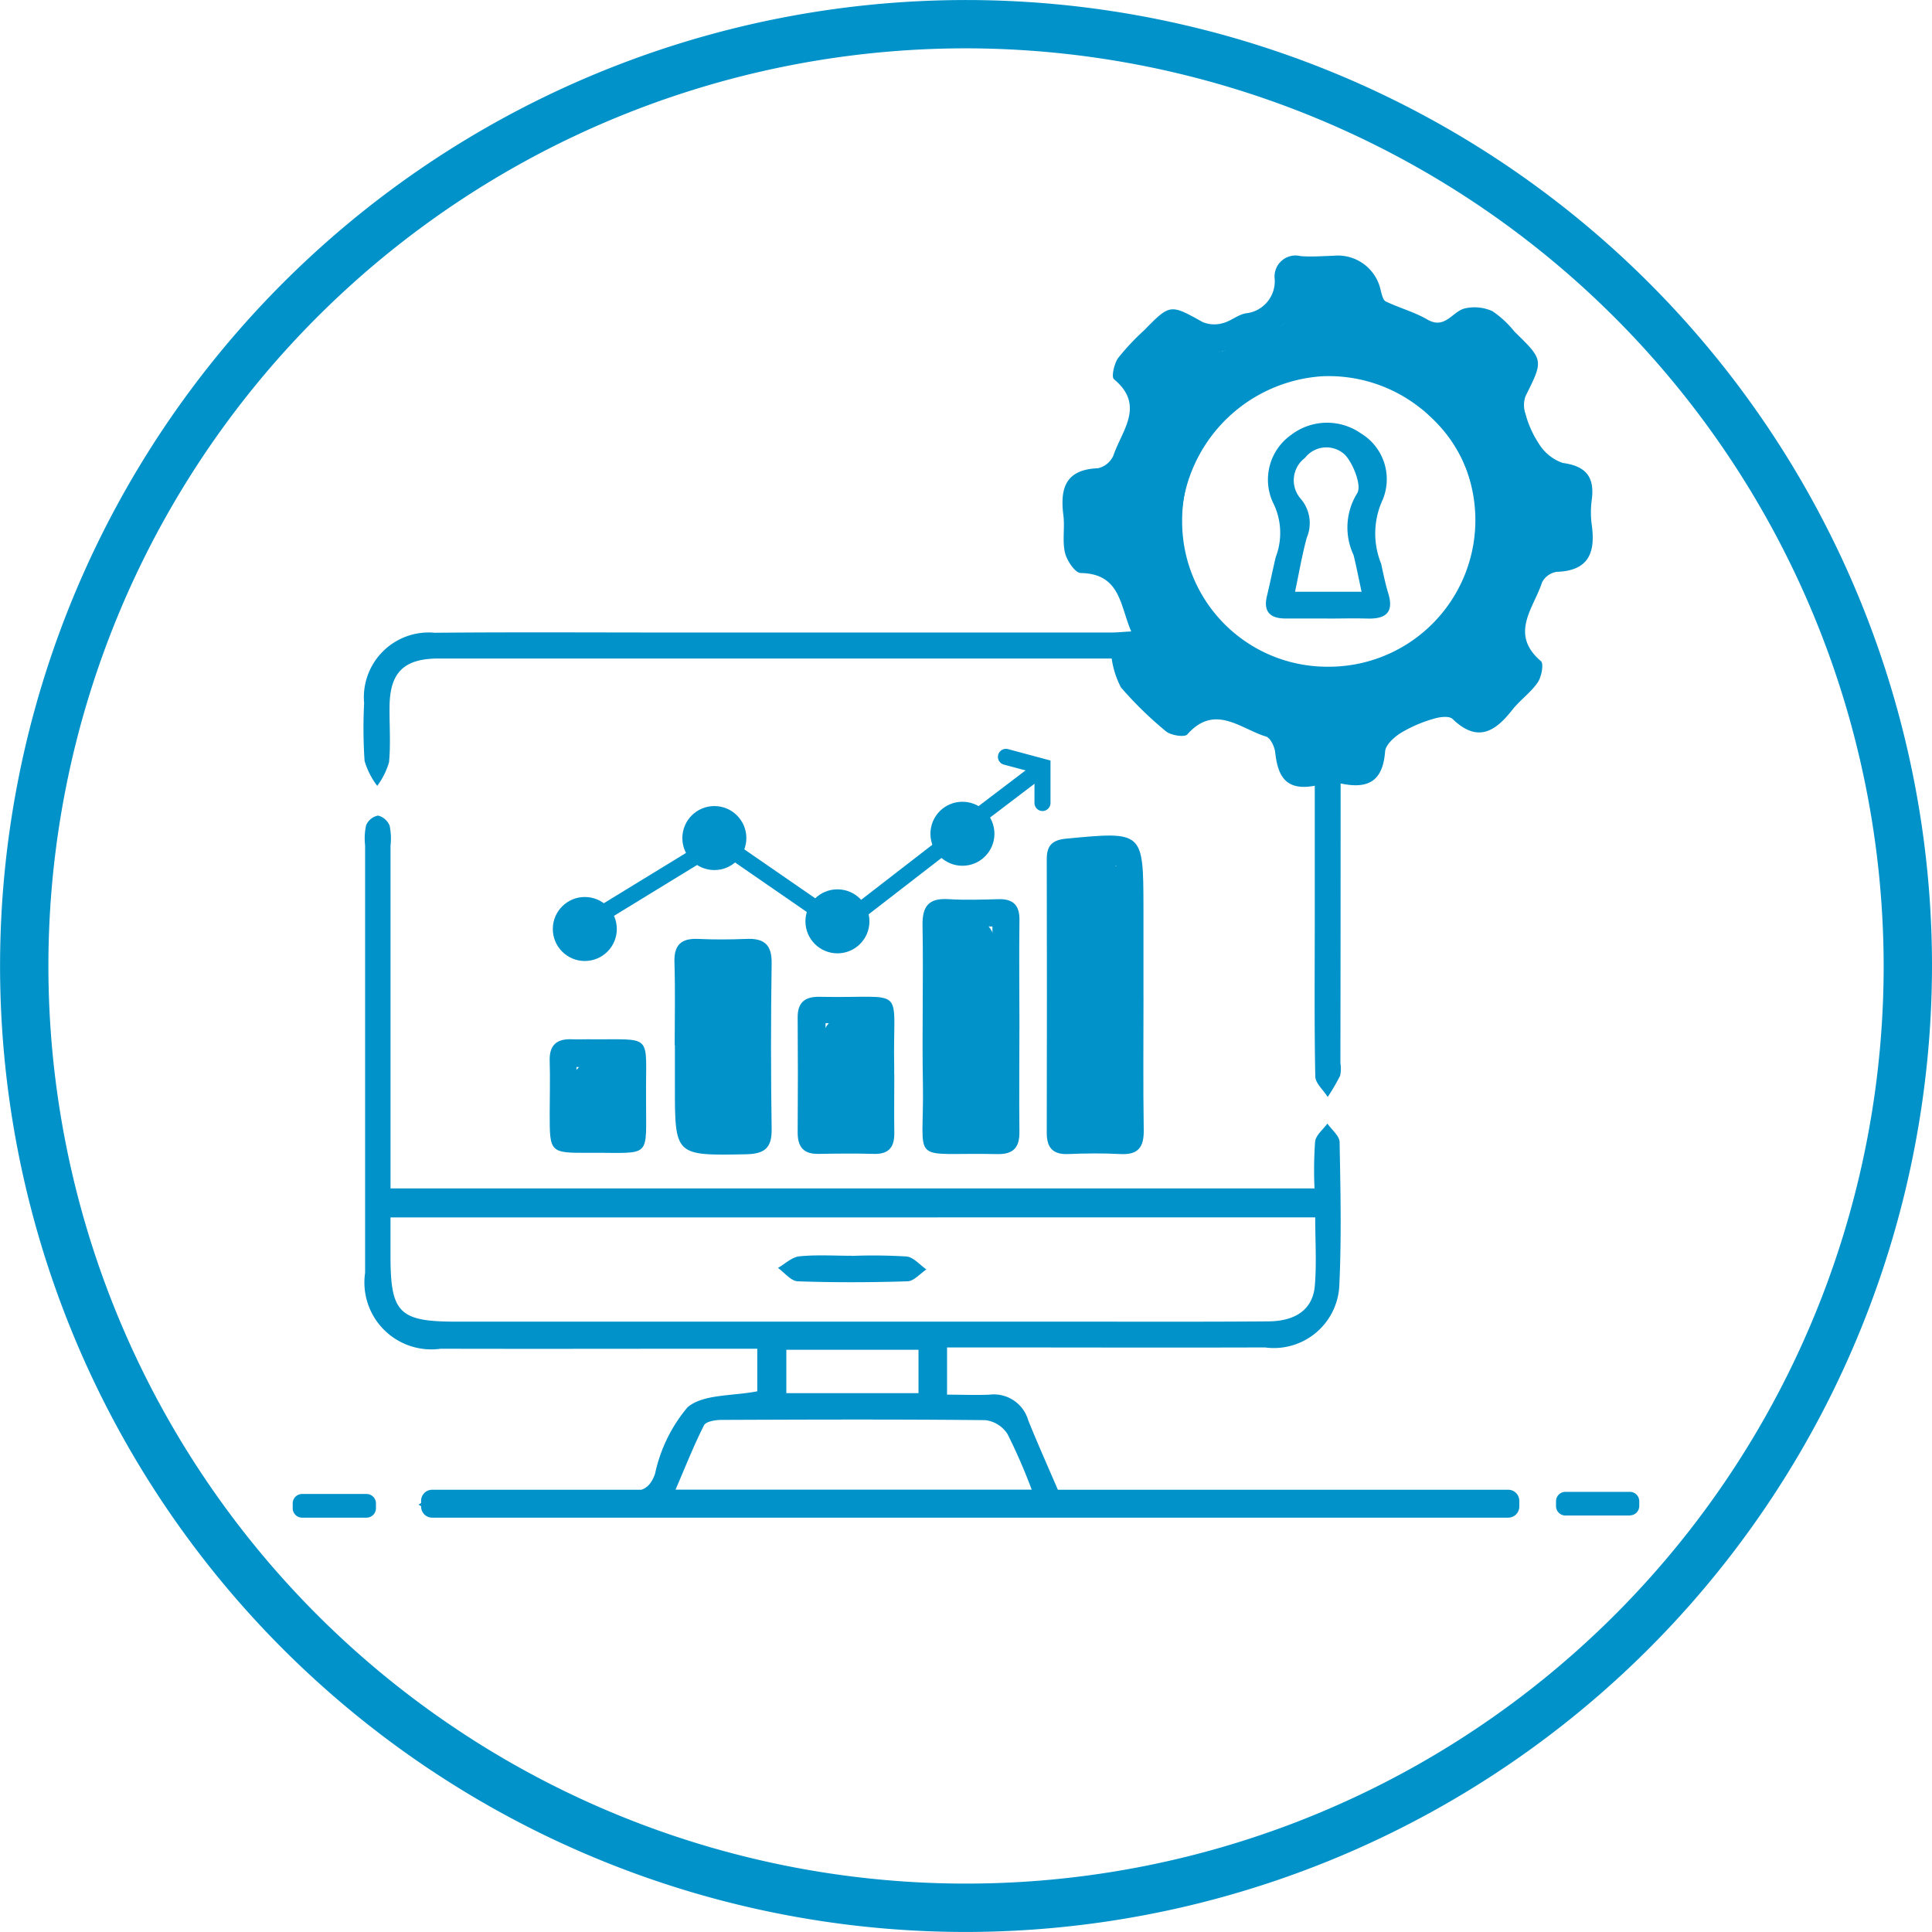 <svg xmlns="http://www.w3.org/2000/svg" width="55.24" height="55.24" viewBox="0 0 55.24 55.24">
  <g id="data_governance3-01-01" data-name="data governance3-01-01" transform="translate(-8.99 -9.15)">
    <path id="Path_1607" data-name="Path 1607" d="M103.783,231.616h8.845c1.222,0,2.446-.022,3.666.02.23.008.451.265.676.407-.226.114-.452.325-.678.326q-15.066.024-30.13,0c-.223,0-.444-.223-.666-.341.217-.127.433-.362.652-.365,1.773-.03,3.547-.025,5.322-.01.4,0,.638-.071.791-.51a4.365,4.365,0,0,1,.929-1.9c.451-.381,1.279-.315,1.993-.456V227.57H94.116c-2.661,0-5.322.007-7.982,0A1.914,1.914,0,0,1,83.97,225.4q0-6.112,0-12.225A1.732,1.732,0,0,1,84,212.6a.47.47,0,0,1,.34-.274.482.482,0,0,1,.331.289,1.8,1.8,0,0,1,.026.569q0,4.494,0,8.989v.813h26.419a11.3,11.3,0,0,1,.017-1.341c.022-.183.228-.343.351-.513.122.177.346.351.349.531.026,1.366.056,2.734-.008,4.1a1.874,1.874,0,0,1-2.127,1.77c-2.756.009-5.513,0-8.269,0h-.82v1.35c.422,0,.823.018,1.22,0a1.021,1.021,0,0,1,1.1.73c.266.661.558,1.313.853,2Zm-19.087-7.8v1.1c0,1.628.247,1.879,1.868,1.88h18.054c1.726,0,3.453.006,5.178-.008.8-.007,1.274-.356,1.329-1.023.053-.636.011-1.279.011-1.951ZM103.03,231.6a15.881,15.881,0,0,0-.694-1.594.879.879,0,0,0-.63-.394c-2.515-.026-5.03-.017-7.546-.007-.172,0-.445.044-.5.154-.293.579-.531,1.185-.814,1.841ZM99.793,227.6H96.014v1.24h3.779ZM84.011,232.4H82.169a.269.269,0,0,1-.269-.269v-.139a.269.269,0,0,1,.269-.269h1.842a.269.269,0,0,1,.269.269v.139A.269.269,0,0,1,84.011,232.4Zm36.121-.061H118.29a.269.269,0,0,1-.269-.269v-.139a.269.269,0,0,1,.269-.269h1.842a.269.269,0,0,1,.269.269v.139A.269.269,0,0,1,120.132,232.335Zm-3.478.061H85.888a.317.317,0,0,1-.317-.317v-.164a.317.317,0,0,1,.317-.317h30.766a.317.317,0,0,1,.317.317v.164A.317.317,0,0,1,116.654,232.4Z" transform="translate(-64.541 -179.857)" fill="#0092c9"/>
    <path id="Path_1608" data-name="Path 1608" d="M120.958,84.381h-13.2c-2.013,0-4.027,0-6.039,0-1,0-1.4.4-1.407,1.384-.006.527.036,1.058-.015,1.581a2.15,2.15,0,0,1-.337.677,2.227,2.227,0,0,1-.362-.713,14.153,14.153,0,0,1-.013-1.652,1.854,1.854,0,0,1,2.019-2.013c2.276-.021,4.554-.007,6.83-.007q6.255,0,12.509,0c.165,0,.331-.017.575-.031-.321-.739-.306-1.651-1.442-1.67-.161,0-.4-.356-.452-.582-.081-.342,0-.719-.046-1.072-.1-.782.071-1.305.988-1.342a.633.633,0,0,0,.443-.365c.241-.712.916-1.434.016-2.18-.08-.067.006-.445.118-.606a6.672,6.672,0,0,1,.736-.785c.755-.77.751-.76,1.687-.241a.872.872,0,0,0,.572.028c.228-.056.428-.241.657-.28a.923.923,0,0,0,.825-.986.6.6,0,0,1,.742-.65c.309.024.622,0,.934-.01a1.253,1.253,0,0,1,1.358,1c.03.11.063.269.142.306.387.186.814.3,1.182.513.508.3.716-.219,1.071-.312a1.239,1.239,0,0,1,.8.079,2.822,2.822,0,0,1,.627.583c.838.817.83.813.317,1.843a.757.757,0,0,0,0,.513,2.884,2.884,0,0,0,.38.847,1.3,1.3,0,0,0,.685.552c.672.091.913.409.828,1.054a2.634,2.634,0,0,0,0,.717c.109.785-.081,1.311-1,1.342a.566.566,0,0,0-.421.3c-.238.736-.944,1.475-.033,2.253.087.075.018.451-.092.61-.2.292-.511.507-.731.789-.495.632-1,.931-1.7.257-.1-.1-.391-.06-.569,0a3.827,3.827,0,0,0-.918.4c-.191.121-.43.337-.445.528-.06.752-.387,1.107-1.272.913v.812q0,3.6-.006,7.19a.941.941,0,0,1-.008.356,5.977,5.977,0,0,1-.355.607c-.124-.2-.35-.389-.355-.588-.03-1.509-.015-3.019-.015-4.529V88.019c-.862.163-1.059-.316-1.132-.958-.018-.163-.138-.411-.263-.449-.733-.223-1.464-.948-2.25-.06-.078.088-.469.028-.611-.09a10.679,10.679,0,0,1-1.284-1.252,2.527,2.527,0,0,1-.267-.833Zm1.924-9.2-1.159,1.048c.87.661.494,1.321.208,2.1-.3.831-.558,1.519-1.588,1.427v1.509c1.028-.1,1.283.588,1.594,1.373.3.759.751,1.42-.016,2.01l1.024,1.167c.623-.884,1.327-.651,2.056-.207a1.6,1.6,0,0,0,.608.21.743.743,0,0,1,.744.8c.01.457.238.634.689.585.28-.03.565-.006.969-.006-.241-1.173.622-1.274,1.34-1.621.767-.37,1.435-.681,2.039.116l1.175-1.03a1.318,1.318,0,0,1-.224-2.043.927.927,0,0,0,.146-.4,1.029,1.029,0,0,1,1.054-1.037c.149-.01.39-.385.382-.584-.013-.35.3-.962-.3-1.011-.8-.065-.992-.545-1.216-1.164-.292-.8-.972-1.559-.152-2.175l-.933-1.266c-.676,1.058-1.349.506-2.1.263-.829-.267-1.446-.575-1.379-1.568h-1.5c.075,1-.575,1.273-1.371,1.59s-1.46.742-2.086-.086Z" transform="translate(-80.184 -56.403)" fill="#0092c9"/>
    <path id="Path_1609" data-name="Path 1609" d="M272.522,221.858c0,1.27-.013,2.539.007,3.809.007.484-.156.712-.665.685s-1.006-.021-1.508,0c-.436.014-.6-.192-.6-.607q.009-3.915,0-7.832c0-.388.166-.542.554-.579,2.2-.209,2.205-.215,2.211,1.942,0,.862,0,1.724,0,2.587h0Zm-1.969-3.743v7.451h1.191v-7.451h-1.191Z" transform="translate(-230.837 -184.205)" fill="#0092c9"/>
    <path id="Path_1610" data-name="Path 1610" d="M241.568,236.792c0,.981-.011,1.962,0,2.943.008.455-.169.655-.631.646-2.585-.057-2.085.371-2.128-2.016-.028-1.507.017-3.015-.011-4.521-.01-.562.185-.787.746-.752.476.03.957.013,1.435,0,.428-.009.6.191.59.613-.014,1.028,0,2.058,0,3.087Zm-.771-2.919h-1.205v5.732H240.8Z" transform="translate(-203.431 -198.233)" fill="#0092c9"/>
    <path id="Path_1611" data-name="Path 1611" d="M176.99,246.009c0-.791.018-1.582-.007-2.371-.016-.5.193-.693.681-.67.455.021.911.018,1.366,0,.508-.025.742.155.732.7q-.036,2.371,0,4.744c.007.531-.2.7-.723.713-2.044.038-2.044.052-2.043-1.962v-1.15Zm.787-2.258v4.58h1.193v-4.58Z" transform="translate(-148.709 -206.972)" fill="#0092c9"/>
    <path id="Path_1612" data-name="Path 1612" d="M210.443,259.648c0,.55-.009,1.1,0,1.651.008.411-.145.627-.585.614-.526-.015-1.053-.009-1.578,0-.426.009-.6-.192-.6-.609q.012-1.65,0-3.3c0-.43.215-.59.628-.582,2.556.054,2.081-.4,2.132,2.01,0,.071,0,.143,0,.216Zm-1.966-1.472v2.955h1.174v-2.955Z" transform="translate(-175.883 -219.771)" fill="#0092c9"/>
    <path id="Path_1613" data-name="Path 1613" d="M148.64,269.661c-.008,1.793.2,1.574-1.616,1.584-1.138.006-1.139,0-1.139-1.117,0-.5.016-1,0-1.5-.018-.469.205-.65.647-.629.142.007.286,0,.429,0C148.894,268.02,148.623,267.779,148.64,269.661Zm-1.989.794h1.2v-1.661h-1.2Z" transform="translate(-121.178 -229.134)" fill="#0092c9"/>
    <path id="Path_1614" data-name="Path 1614" d="M204.887,321.86a15.563,15.563,0,0,1,1.57.017c.2.021.378.241.566.37-.179.118-.355.333-.537.339-1.047.033-2.1.037-3.143,0-.192-.007-.376-.248-.564-.382.2-.116.4-.31.61-.332.5-.049,1-.016,1.5-.016v0Z" transform="translate(-171.545 -276.801)" fill="#0092c9"/>
    <path id="Path_1615" data-name="Path 1615" d="M306.471,101.075a4.913,4.913,0,1,1-4.831-5.036,4.926,4.926,0,0,1,4.831,5.036Zm-4.9,4.053a4.192,4.192,0,1,0-4.143-4.173,4.149,4.149,0,0,0,4.143,4.173Z" transform="translate(-254.638 -76.915)" fill="#0092c9"/>
    <path id="Path_1616" data-name="Path 1616" d="M326.073,120.037c-.406,0-.812,0-1.218,0-.428-.006-.614-.207-.508-.643.09-.371.163-.746.253-1.117a1.933,1.933,0,0,0-.087-1.568,1.565,1.565,0,0,1,.526-1.922,1.69,1.69,0,0,1,2-.039,1.53,1.53,0,0,1,.62,1.886,2.3,2.3,0,0,0-.047,1.838c.06.28.118.561.2.835.177.562-.073.748-.6.732-.382-.011-.764,0-1.146,0Zm.98-.761c-.088-.41-.15-.733-.23-1.054a1.855,1.855,0,0,1,.1-1.76c.141-.2-.093-.823-.334-1.094a.772.772,0,0,0-1.155.078.8.8,0,0,0-.129,1.16,1.065,1.065,0,0,1,.18,1.121c-.134.495-.22,1-.335,1.546h1.905Z" transform="translate(-279.132 -93.203)" fill="#0092c9"/>
    <circle id="Ellipse_196" data-name="Ellipse 196" cx="0.915" cy="0.915" r="0.915" transform="translate(24.796 34.797)" fill="#0092c9"/>
    <circle id="Ellipse_197" data-name="Ellipse 197" cx="0.915" cy="0.915" r="0.915" transform="translate(28.5 32.197)" fill="#0092c9"/>
    <circle id="Ellipse_198" data-name="Ellipse 198" cx="0.915" cy="0.915" r="0.915" transform="translate(32.019 34.578)" fill="#0092c9"/>
    <circle id="Ellipse_199" data-name="Ellipse 199" cx="0.915" cy="0.915" r="0.915" transform="translate(35.593 32.074)" fill="#0092c9"/>
    <rect id="Rectangle_378" data-name="Rectangle 378" width="3.353" height="0.459" transform="matrix(0.853, -0.522, 0.522, 0.853, 25.84, 35.229)" fill="#0092c9"/>
    <rect id="Rectangle_379" data-name="Rectangle 379" width="0.459" height="2.976" transform="matrix(0.568, -0.823, 0.823, 0.568, 29.756, 33.637)" fill="#0092c9"/>
    <rect id="Rectangle_380" data-name="Rectangle 380" width="3.02" height="0.459" transform="translate(33.474 34.984) rotate(-37.72)" fill="#0092c9"/>
    <rect id="Rectangle_381" data-name="Rectangle 381" width="2.341" height="0.459" transform="matrix(0.796, -0.605, 0.605, 0.796, 36.596, 32.482)" fill="#0092c9"/>
    <path id="Path_1617" data-name="Path 1617" d="M258.844,197.448a.23.23,0,0,1-.23-.23v-.863l-.875-.234a.229.229,0,0,1,.119-.443l1.214.326v1.214A.23.23,0,0,1,258.844,197.448Z" transform="translate(-220.046 -165.109)" fill="#0092c9"/>
    <path id="Path_1618" data-name="Path 1618" d="M36.61,64.389A27.619,27.619,0,1,1,64.23,36.77,27.651,27.651,0,0,1,36.61,64.389Zm0-53.857A26.237,26.237,0,1,0,62.848,36.769,26.267,26.267,0,0,0,36.61,10.532Z" fill="#0092c9"/>
    <path id="Path_1619" data-name="Path 1619" d="M291.1,82.652a.342.342,0,0,0-.224-.233,7.894,7.894,0,0,0-1.076-.135c-.2-.011-.277-.083-.35-.277-.2-.529-.448-1.035-.647-1.558a.511.511,0,0,1,.055-.412c.251-.344.536-.666.779-.96-.495-.492-.964-.955-1.453-1.435-.3.244-.623.529-.971.779,0,0-.009.006-.011.009a.173.173,0,0,1-.053.025.485.485,0,0,1-.2.024.411.411,0,0,1-.123-.021c-.527-.2-1.037-.452-1.562-.649a.351.351,0,0,1-.282-.354c-.009-.132-.018-.264-.031-.395-.021-.228-.052-.452-.092-.68a.346.346,0,0,0-.248-.218c-.523-.023-1.045,0-1.567-.016-.2,0-.243.087-.258.267a10.4,10.4,0,0,1-.135,1.109.382.382,0,0,1-.138.205.719.719,0,0,1-.086.055c-.51.23-1.041.433-1.551.673a.359.359,0,0,1-.456-.044c-.121-.1-.236-.2-.354-.3-.209-.176-.414-.339-.608-.5-.212.212-.424.418-.629.627-.277.271-.546.543-.826.818.262.317.55.637.8.984a.5.5,0,0,1,.039.412c-.2.534-.433,1.065-.672,1.584a.424.424,0,0,1-.273.218c-.375.064-.762.087-1.141.155a.314.314,0,0,0-.205.218c0,.055,0,.121-.006.191v.135c0,.191,0,.407,0,.607,0,.063,0,.123,0,.181,0,.034,0,.068,0,.1,0,.2,0,.35.006.379a.334.334,0,0,0,.232.23c.365.068.739.083,1.105.15a.47.47,0,0,1,.286.24c.011.024.024.048.033.073.218.482.394.979.627,1.447a.382.382,0,0,1-.057.506c-.277.31-.531.638-.791.953.495.491.955.957,1.45,1.45.335-.281.665-.538.979-.812a.354.354,0,0,1,.456-.055c.506.236,1.025.464,1.553.661.036.014.067.028.093.039l.021.011a.275.275,0,0,1,.121.189c0,.018.006.038.009.06.015.22.048.442.077.662.018.138.033.277.042.412.015.2.077.279.282.277.511-.011,1.02.006,1.53-.011a.357.357,0,0,0,.258-.209,8.438,8.438,0,0,0,.123-1.045.1.1,0,0,0,0-.033.348.348,0,0,1,.273-.36c.527-.2,1.038-.444,1.562-.645a.472.472,0,0,1,.194-.021.421.421,0,0,1,.215.068c.347.244.67.53.977.783.491-.491.958-.968,1.447-1.459-.245-.3-.5-.621-.779-.936a.358.358,0,0,1-.059-.452c.24-.51.436-1.038.673-1.551a.473.473,0,0,1,.292-.243c.362-.068.738-.083,1.105-.154a.328.328,0,0,0,.215-.242c.018-.523.018-1.041,0-1.565ZM287.183,86a2.926,2.926,0,0,1-.24.279,4.223,4.223,0,0,1-2.812,1.376,4.243,4.243,0,0,1-4.3-2.88,3.8,3.8,0,0,1-.205-.94,1.89,1.89,0,0,1-.016-.227.048.048,0,0,1,0-.023,3.866,3.866,0,0,1,.011-.433c0-.039,0-.077.008-.116a4.269,4.269,0,0,1,.107-.6,4.321,4.321,0,0,1,3.9-3.219,4.217,4.217,0,0,1,2.8.906,2.451,2.451,0,0,1,.244.209,4.185,4.185,0,0,1,.582.642A4.2,4.2,0,0,1,287.184,86Z" transform="translate(-236.839 -59.309)" fill="#0092c9"/>
    <rect id="Rectangle_382" data-name="Rectangle 382" width="2.29" height="5.456" rx="1.145" transform="translate(28.519 36.425)" fill="#0092c9"/>
    <rect id="Rectangle_383" data-name="Rectangle 383" width="1.516" height="6.536" rx="0.758" transform="translate(35.925 35.344)" fill="#0092c9"/>
    <rect id="Rectangle_384" data-name="Rectangle 384" width="1.516" height="3.727" rx="0.758" transform="translate(32.495 38.153)" fill="#0092c9"/>
    <rect id="Rectangle_385" data-name="Rectangle 385" width="2.082" height="8.407" rx="1.041" transform="translate(39.275 33.709)" fill="#0092c9"/>
    <rect id="Rectangle_386" data-name="Rectangle 386" width="1.831" height="2.485" rx="0.915" transform="translate(25.274 39.396)" fill="#0092c9"/>
  </g>
</svg>
